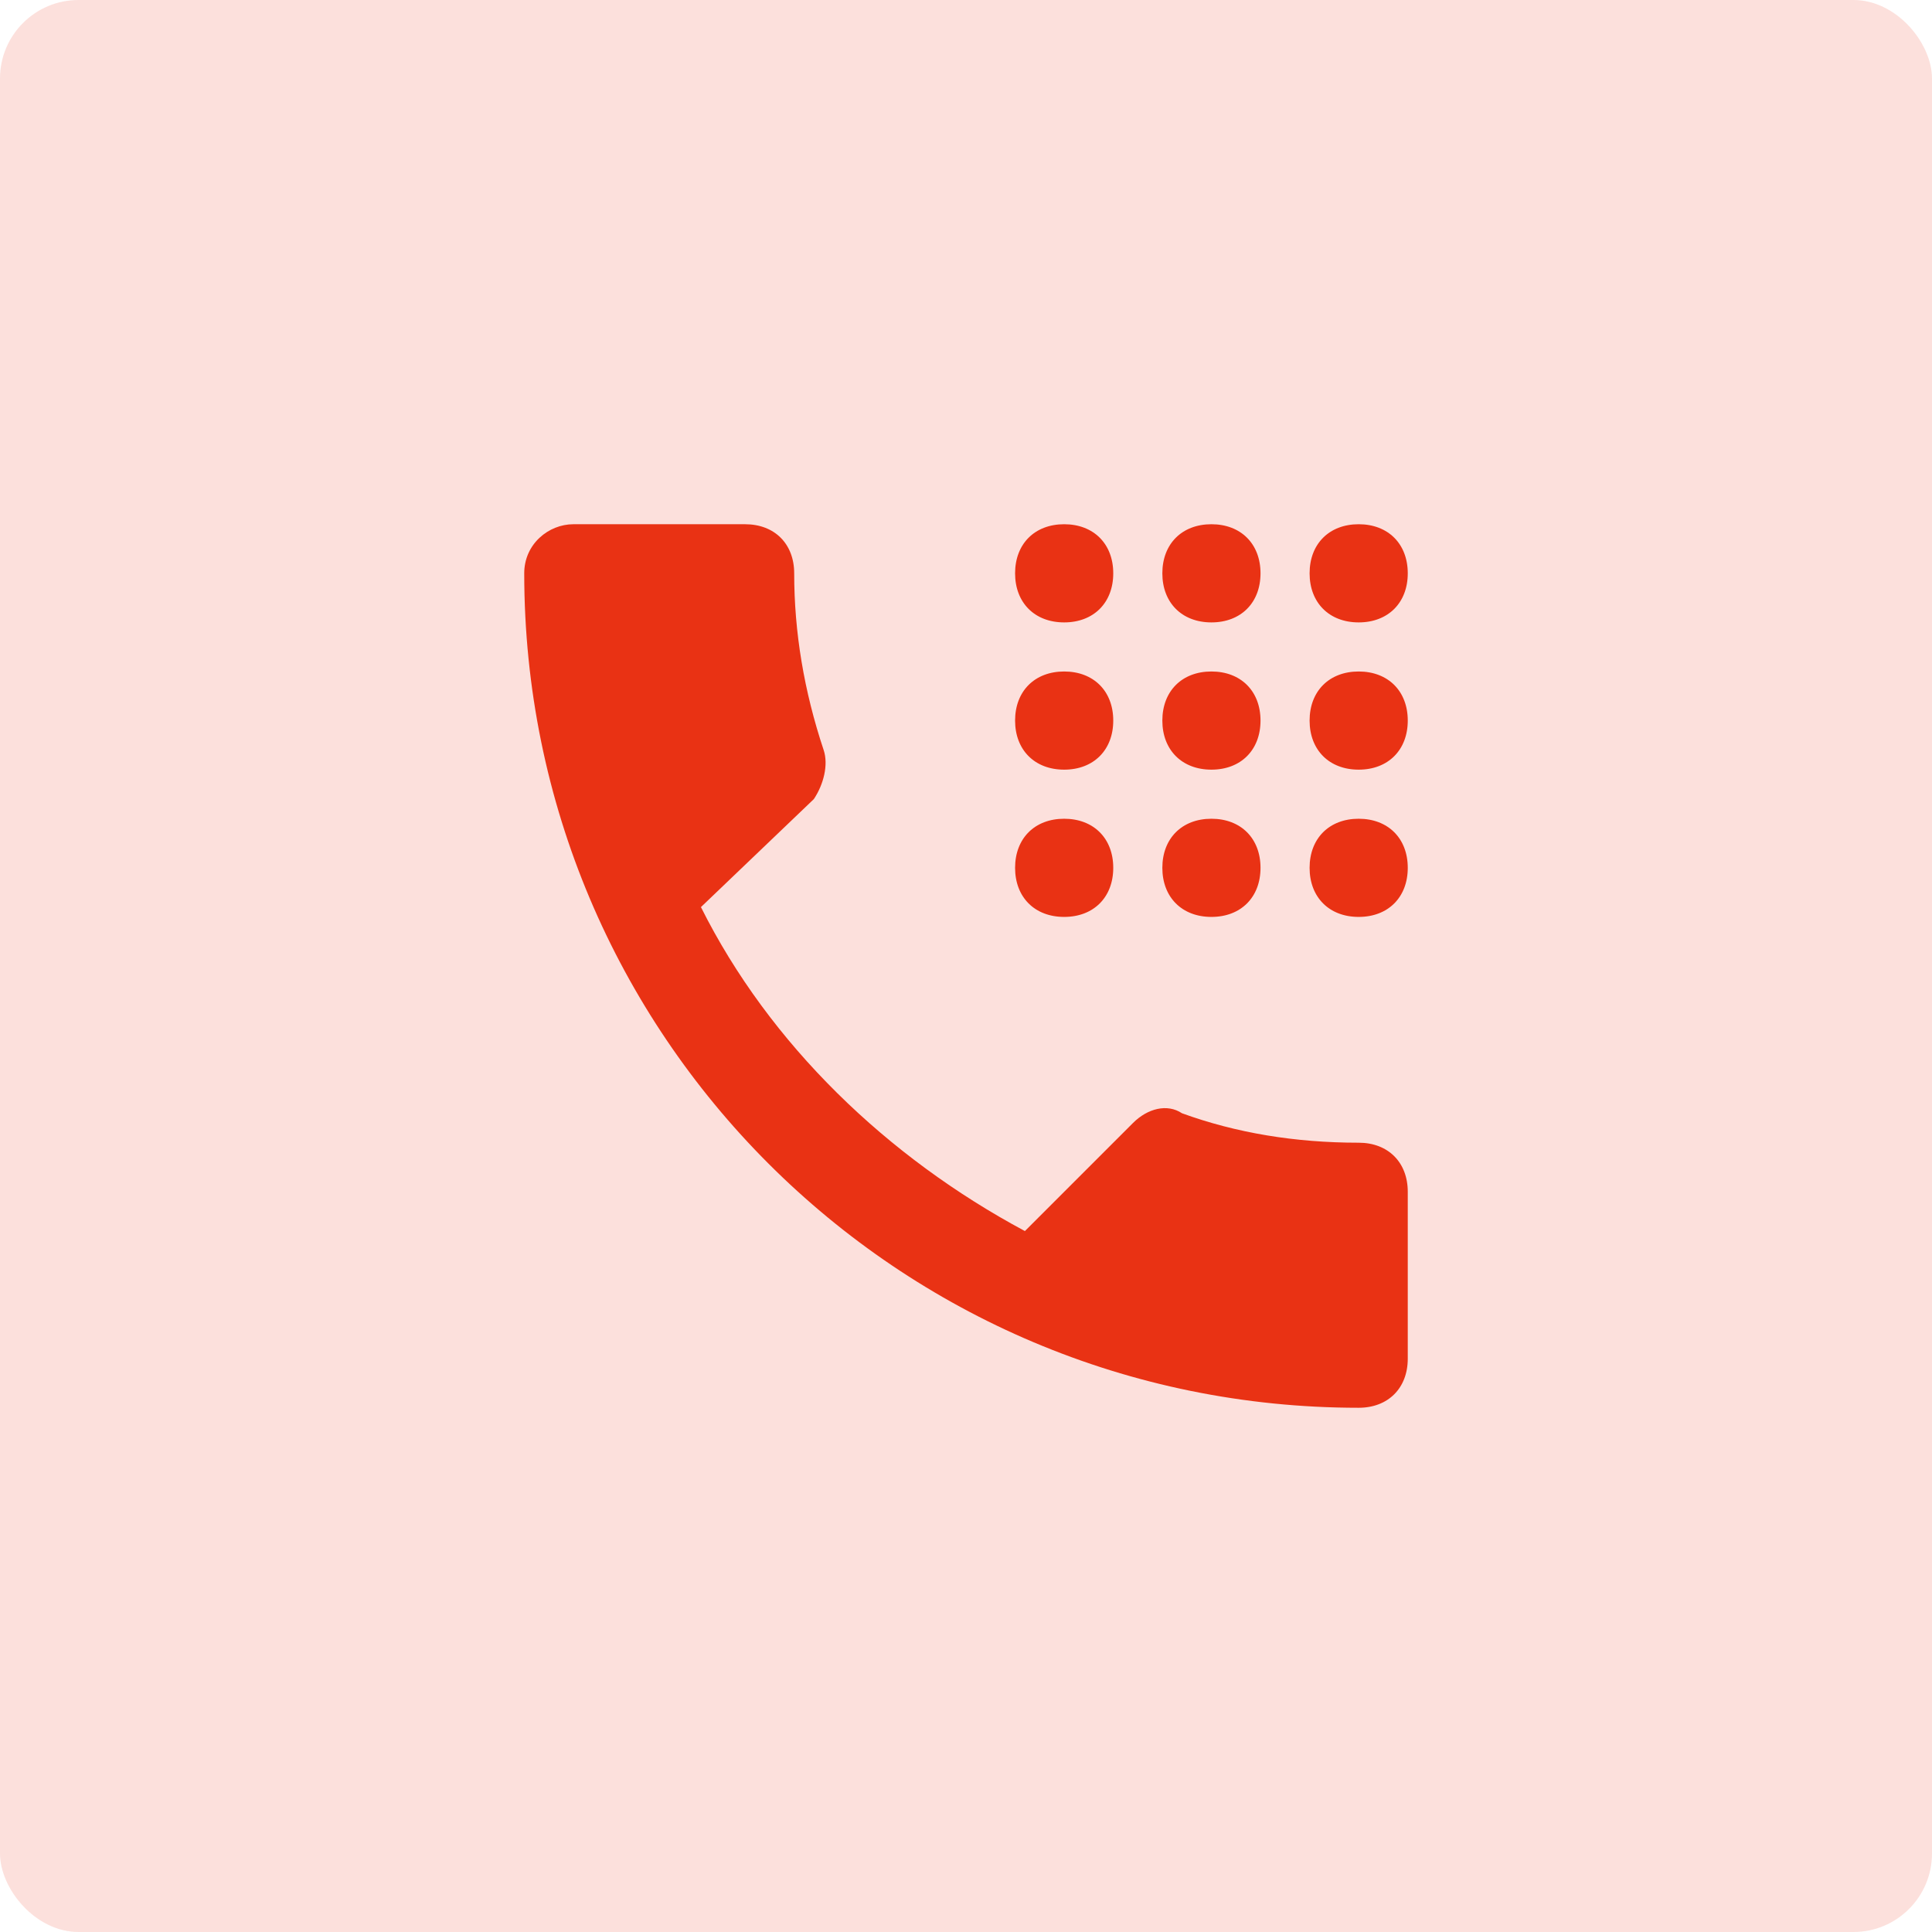 <svg width="123" height="123" viewBox="0 0 123 123" fill="none" xmlns="http://www.w3.org/2000/svg">
<path d="M44.625 57.75C49 66.5 56.5 73.688 65.25 78.375L72.125 71.5C73.062 70.562 74.312 70.25 75.25 70.875C78.688 72.125 82.438 72.75 86.5 72.75C88.375 72.75 89.625 74 89.625 75.875V86.5C89.625 88.375 88.375 89.625 86.5 89.625C57.125 89.625 33.375 65.875 33.375 36.5C33.375 34.625 34.938 33.375 36.5 33.375H47.438C49.312 33.375 50.562 34.625 50.562 36.5C50.562 40.25 51.188 44 52.438 47.75C52.75 48.688 52.438 49.938 51.812 50.875L44.625 57.75ZM67.75 33.375C65.875 33.375 64.625 34.625 64.625 36.5C64.625 38.375 65.875 39.625 67.75 39.625C69.625 39.625 70.875 38.375 70.875 36.5C70.875 34.625 69.625 33.375 67.75 33.375ZM77.125 33.375C75.25 33.375 74 34.625 74 36.5C74 38.375 75.25 39.625 77.125 39.625C79 39.625 80.25 38.375 80.25 36.5C80.25 34.625 79 33.375 77.125 33.375ZM86.5 33.375C84.625 33.375 83.375 34.625 83.375 36.5C83.375 38.375 84.625 39.625 86.5 39.625C88.375 39.625 89.625 38.375 89.625 36.5C89.625 34.625 88.375 33.375 86.5 33.375ZM67.75 42.75C65.875 42.75 64.625 44 64.625 45.875C64.625 47.75 65.875 49 67.75 49C69.625 49 70.875 47.75 70.875 45.875C70.875 44 69.625 42.75 67.75 42.75ZM77.125 42.75C75.25 42.75 74 44 74 45.875C74 47.75 75.25 49 77.125 49C79 49 80.25 47.75 80.25 45.875C80.25 44 79 42.75 77.125 42.75ZM86.5 42.75C84.625 42.75 83.375 44 83.375 45.875C83.375 47.75 84.625 49 86.5 49C88.375 49 89.625 47.75 89.625 45.875C89.625 44 88.375 42.75 86.5 42.75ZM67.75 52.125C65.875 52.125 64.625 53.375 64.625 55.25C64.625 57.125 65.875 58.375 67.75 58.375C69.625 58.375 70.875 57.125 70.875 55.25C70.875 53.375 69.625 52.125 67.75 52.125ZM77.125 52.125C75.25 52.125 74 53.375 74 55.25C74 57.125 75.25 58.375 77.125 58.375C79 58.375 80.25 57.125 80.25 55.25C80.25 53.375 79 52.125 77.125 52.125ZM86.5 52.125C84.625 52.125 83.375 53.375 83.375 55.25C83.375 57.125 84.625 58.375 86.5 58.375C88.375 58.375 89.625 57.125 89.625 55.25C89.625 53.375 88.375 52.125 86.5 52.125Z" fill="#E93314"/>
<rect width="123" height="123" rx="5" fill="#E93314" fill-opacity="0.15"/>
</svg>
